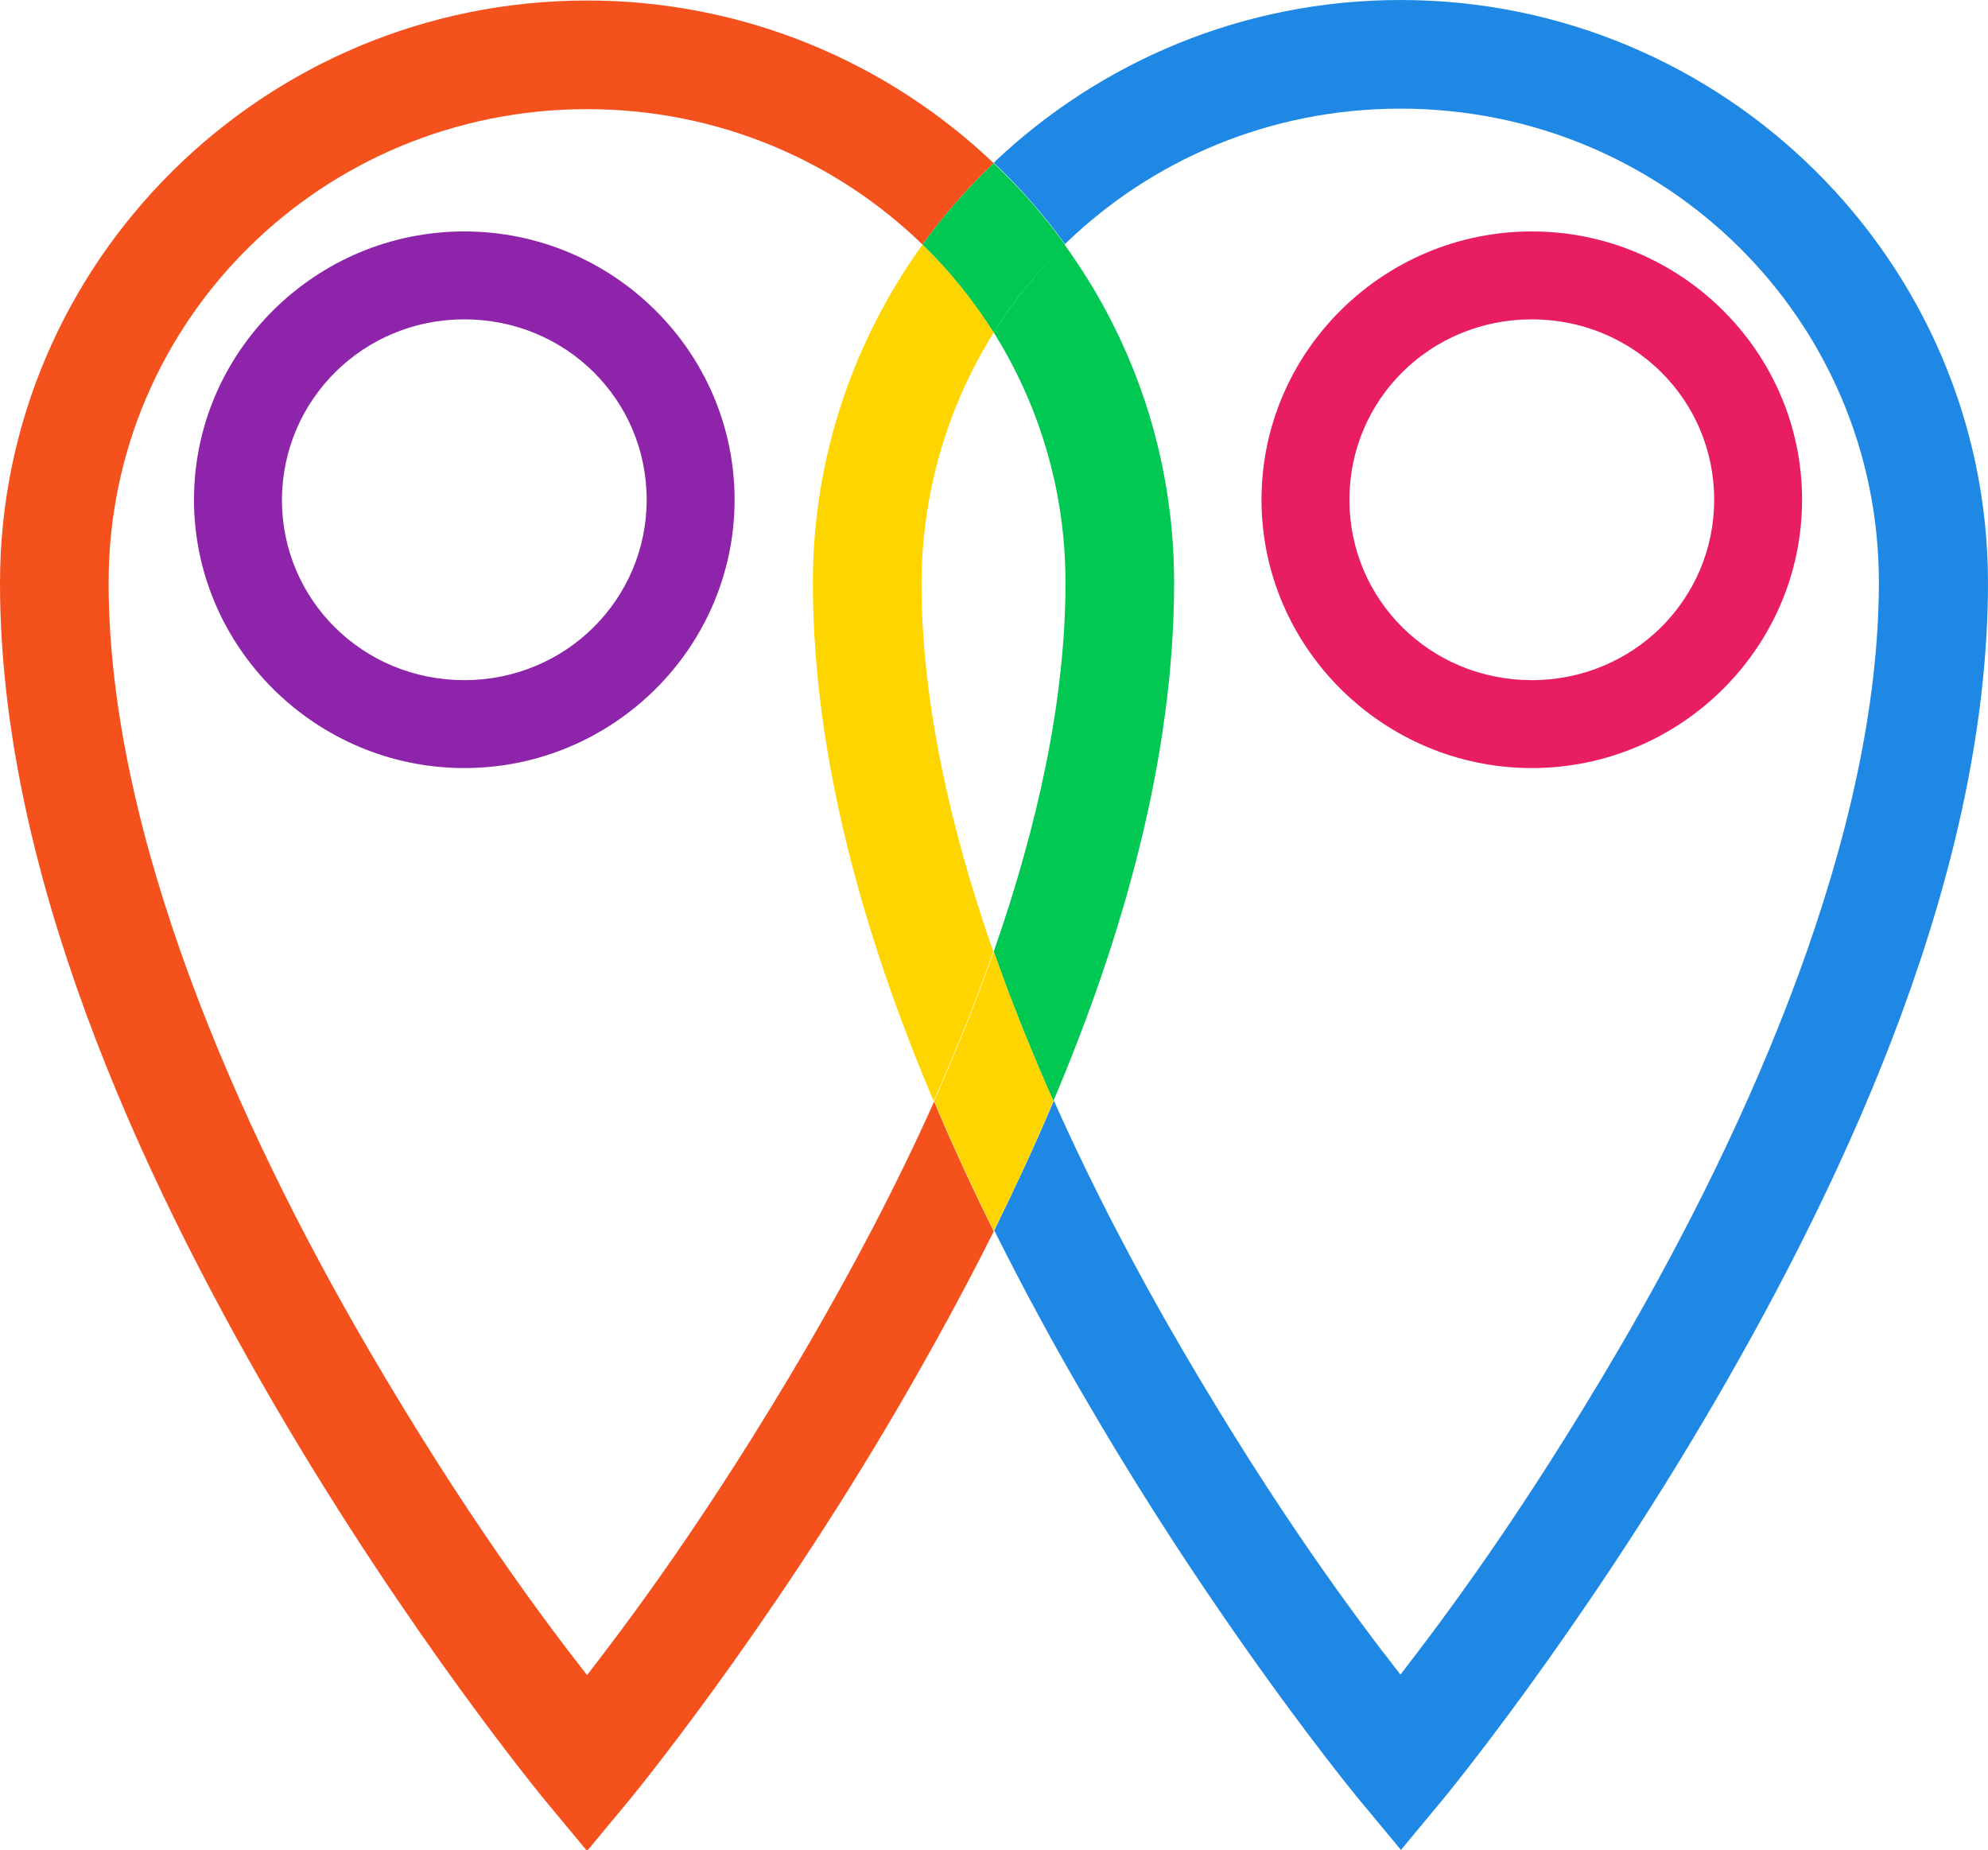<?xml version="1.0" encoding="utf-8"?>
<!-- Generator: Adobe Illustrator 18.0.0, SVG Export Plug-In . SVG Version: 6.00 Build 0)  -->
<!DOCTYPE svg PUBLIC "-//W3C//DTD SVG 1.1//EN" "http://www.w3.org/Graphics/SVG/1.1/DTD/svg11.dtd">
<svg version="1.1"
	 id="Layer_1" xmlns:inkscape="http://www.inkscape.org/namespaces/inkscape" xmlns:sodipodi="http://sodipodi.sourceforge.net/DTD/sodipodi-0.dtd" xmlns:svg="http://www.w3.org/2000/svg" xmlns:dc="http://purl.org/dc/elements/1.1/" xmlns:rdf="http://www.w3.org/1999/02/22-rdf-syntax-ns#" xmlns:cc="http://creativecommons.org/ns#"
	 xmlns="http://www.w3.org/2000/svg" xmlns:xlink="http://www.w3.org/1999/xlink" x="0px" y="0px"
	 viewBox="189.8 212.9 393.5 366.1" enable-background="new 189.8 212.9 393.5 366.1" xml:space="preserve">
<path fill="#8E24AA" d="M281.7,258.7c-29.4,0-53.5,23.8-53.5,53.1c0,29.2,24.1,53.1,53.5,53.1s53.5-23.8,53.5-53.1
	C335.2,282.5,311.1,258.7,281.7,258.7z M281.7,276.1c20.1,0,36.1,15.9,36.1,35.7c0,19.7-16,35.7-36.1,35.7s-36.1-15.9-36.1-35.7
	C245.7,292,261.7,276.1,281.7,276.1L281.7,276.1z"/>
<path fill="#E91D63" d="M493,258.7c-29.4,0-53.5,23.8-53.5,53.1c0,29.2,24.1,53.1,53.5,53.1c29.4,0,53.5-23.8,53.5-53.1
	C546.5,282.5,522.4,258.7,493,258.7z M493,276.1c20.1,0,36.1,15.9,36.1,35.7c0,19.7-16,35.7-36.1,35.7c-20.1,0-36.1-15.9-36.1-35.7
	C456.9,292,472.9,276.1,493,276.1L493,276.1z"/>
<g>
	<path fill="none" d="M386.5,278.7c-9,14.4-14.2,31.3-14.2,49.5c0,23.4,5.6,48.4,14.2,73c8.6-24.6,14.2-49.7,14.2-73
		C400.7,310,395.5,293.1,386.5,278.7z"/>
	<path fill="none" d="M398.3,430.8c7.7,17.3,16.4,33.8,25.2,48.9c19.3,33,34.9,53.7,43.4,64.7c8.6-11,24.2-31.8,43.4-64.7
		c25.9-44.4,51.3-101.8,51.3-151.5c0-51.8-42.2-93.7-94.7-93.7c-25.9,0-49.3,10.2-66.4,26.8c13.6,18.9,21.7,42,21.7,66.9
		C422.2,362.6,412.2,398,398.3,430.8z"/>
	<path fill="none" d="M372.4,261.3c-17.1-16.6-40.5-26.8-66.4-26.8c-52.5,0-94.7,41.9-94.7,93.7c0,49.7,25.4,107.1,51.3,151.5
		c19.3,33,34.9,53.7,43.4,64.7c8.6-11,24.2-31.8,43.4-64.7c8.8-15.1,17.5-31.6,25.2-48.9c-13.9-32.8-23.9-68.2-23.9-102.6
		C350.8,303.3,358.8,280.2,372.4,261.3z"/>
	<path fill="#00C853" d="M386.5,278.7c9,14.4,14.2,31.3,14.2,49.5c0,23.4-5.6,48.4-14.2,73c3.5,10,7.5,19.9,11.8,29.6
		c13.9-32.8,23.9-68.2,23.9-102.6c0-24.9-8-48-21.7-66.9C395.2,266.5,390.5,272.3,386.5,278.7z"/>
	<path fill="#F4511D" d="M349.4,479.7c-19.3,33-34.9,53.7-43.4,64.7c-8.6-11-24.2-31.8-43.4-64.7c-25.9-44.4-51.3-101.8-51.3-151.5
		c0-51.8,42.2-93.7,94.7-93.7c25.9,0,49.3,10.2,66.4,26.8c4.2-5.8,8.9-11.2,14.1-16.1c-20.9-19.9-49.3-32.2-80.5-32.2
		c-64,0-116.2,51.7-116.2,115.3c0,56.8,27.4,116.4,54.2,162.4c26.8,46,53.7,78.5,53.7,78.5l8.3,10l8.3-10c0,0,26.9-32.5,53.7-78.5
		c6.2-10.7,12.5-22.1,18.5-34.1c-4.1-8.3-8.1-16.9-11.8-25.7C367,448.1,358.2,464.6,349.4,479.7z"/>
	<path fill="#FFD500" d="M386.5,278.7c-4-6.4-8.7-12.2-14.1-17.4c-13.6,18.9-21.7,42-21.7,66.9c0,34.4,10,69.8,23.9,102.6
		c4.3-9.7,8.3-19.6,11.8-29.6c-8.6-24.6-14.2-49.7-14.2-73C372.3,310,377.5,293.1,386.5,278.7z"/>
	<path fill="#1F88E5" d="M467,212.9c-31.2,0-59.6,12.3-80.5,32.2c5.2,4.9,9.9,10.3,14.1,16.1c17.1-16.6,40.5-26.8,66.4-26.8
		c52.5,0,94.7,41.9,94.7,93.7c0,49.7-25.4,107.1-51.3,151.5c-19.3,33-34.9,53.7-43.4,64.7c-8.6-11-24.2-31.8-43.4-64.7
		c-8.8-15.1-17.5-31.6-25.2-48.9c-3.7,8.8-7.7,17.3-11.8,25.7c6,12,12.2,23.4,18.5,34.1c26.8,46,53.7,78.5,53.7,78.5l8.3,10l8.3-10
		c0,0,26.9-32.5,53.7-78.5s54.2-105.5,54.2-162.4C583.2,264.6,531,212.9,467,212.9z"/>
	<path fill="#00C853" d="M372.4,261.3c5.4,5.2,10.1,11.1,14.1,17.4c4-6.4,8.7-12.2,14.1-17.4c-4.2-5.8-8.9-11.2-14.1-16.1
		C381.3,250.1,376.6,255.5,372.4,261.3z"/>
	<path fill="#FFD500" d="M386.5,401.2c-3.5,10-7.5,19.9-11.8,29.6c3.7,8.8,7.7,17.3,11.8,25.7c4.1-8.3,8.1-16.9,11.8-25.7
		C394,421.1,390,411.2,386.5,401.2z"/>
</g>
</svg>
